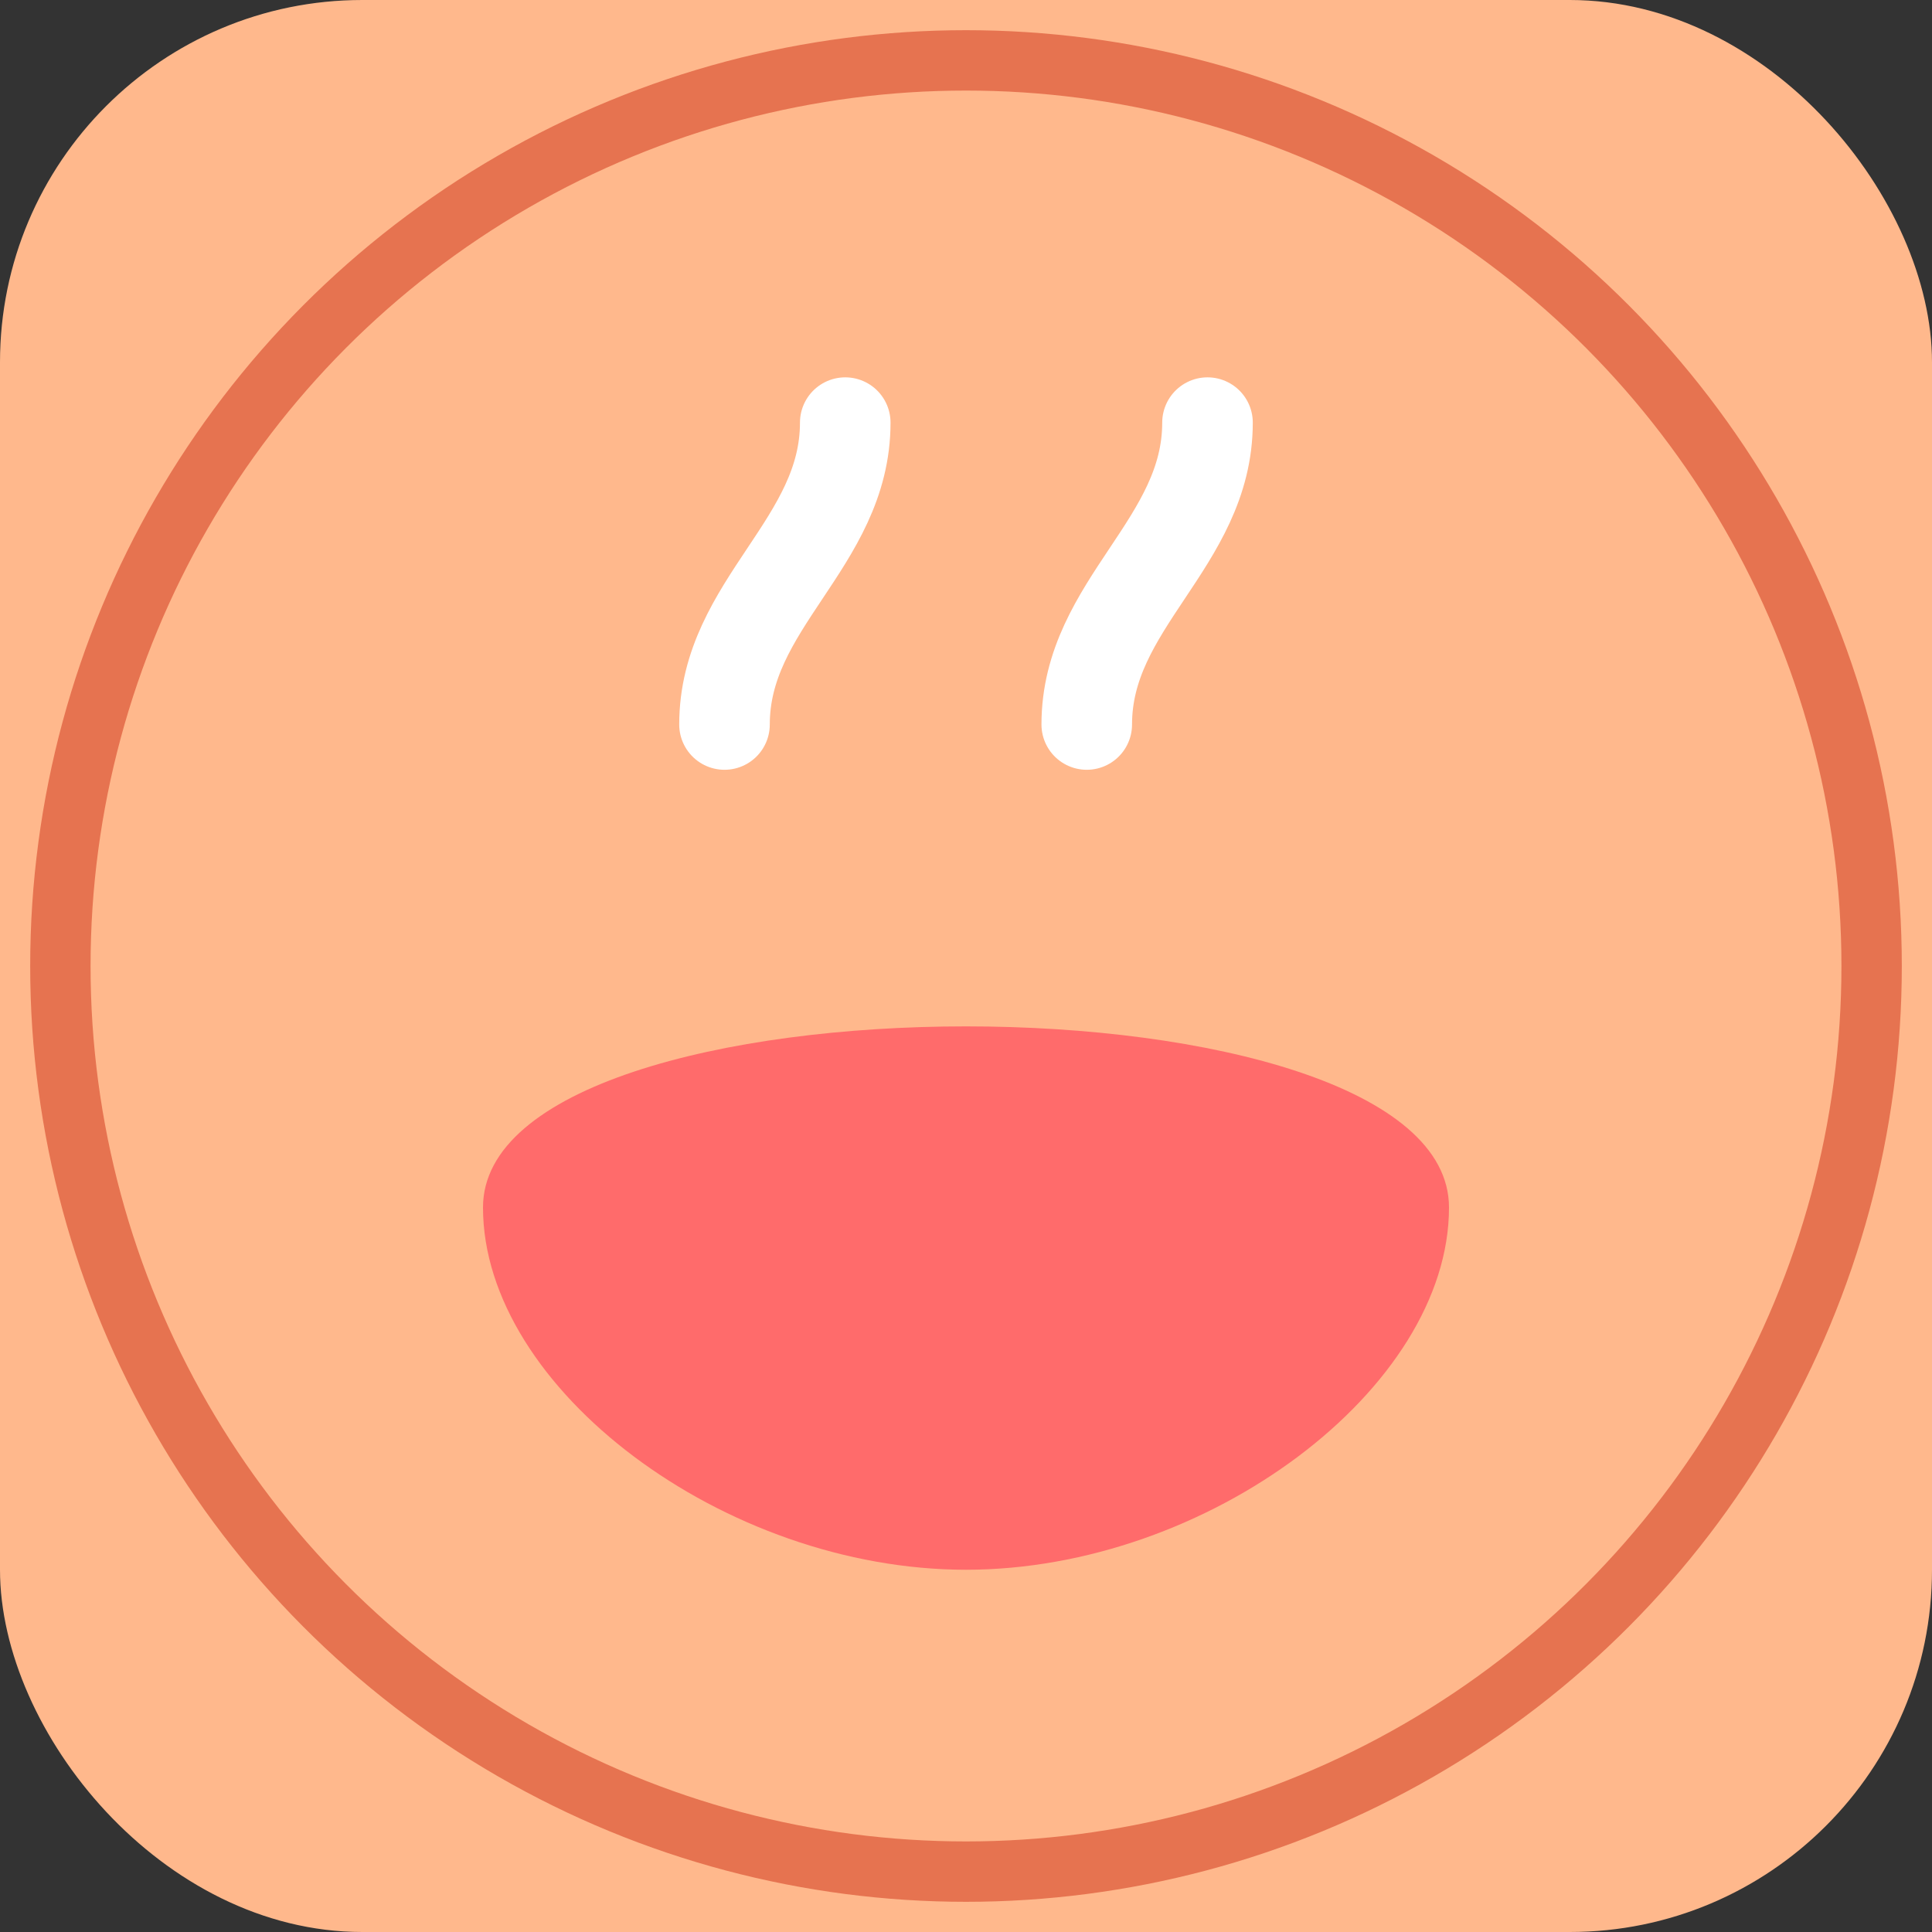 <svg width="64" height="64" viewBox="0 0 64 64" fill="none" xmlns="http://www.w3.org/2000/svg">
  <rect x="0" y="0" width="64" height="64" fill="#333333" stroke="none"/>
  <rect width="64" height="64" rx="12" fill="#FFB88C"/>
  <path d="M16 40C16 32 48 32 48 40C48 46 40 52 32 52C24 52 16 46 16 40Z" fill="#FF6B6B"/>
  <path d="M24 24C24 20 28 18 28 14" stroke="#FFF" stroke-width="3" stroke-linecap="round"/>
  <path d="M36 24C36 20 40 18 40 14" stroke="#FFF" stroke-width="3" stroke-linecap="round"/>
  <circle cx="32" cy="32" r="30" stroke="#E67350" stroke-width="2"/>
</svg>
